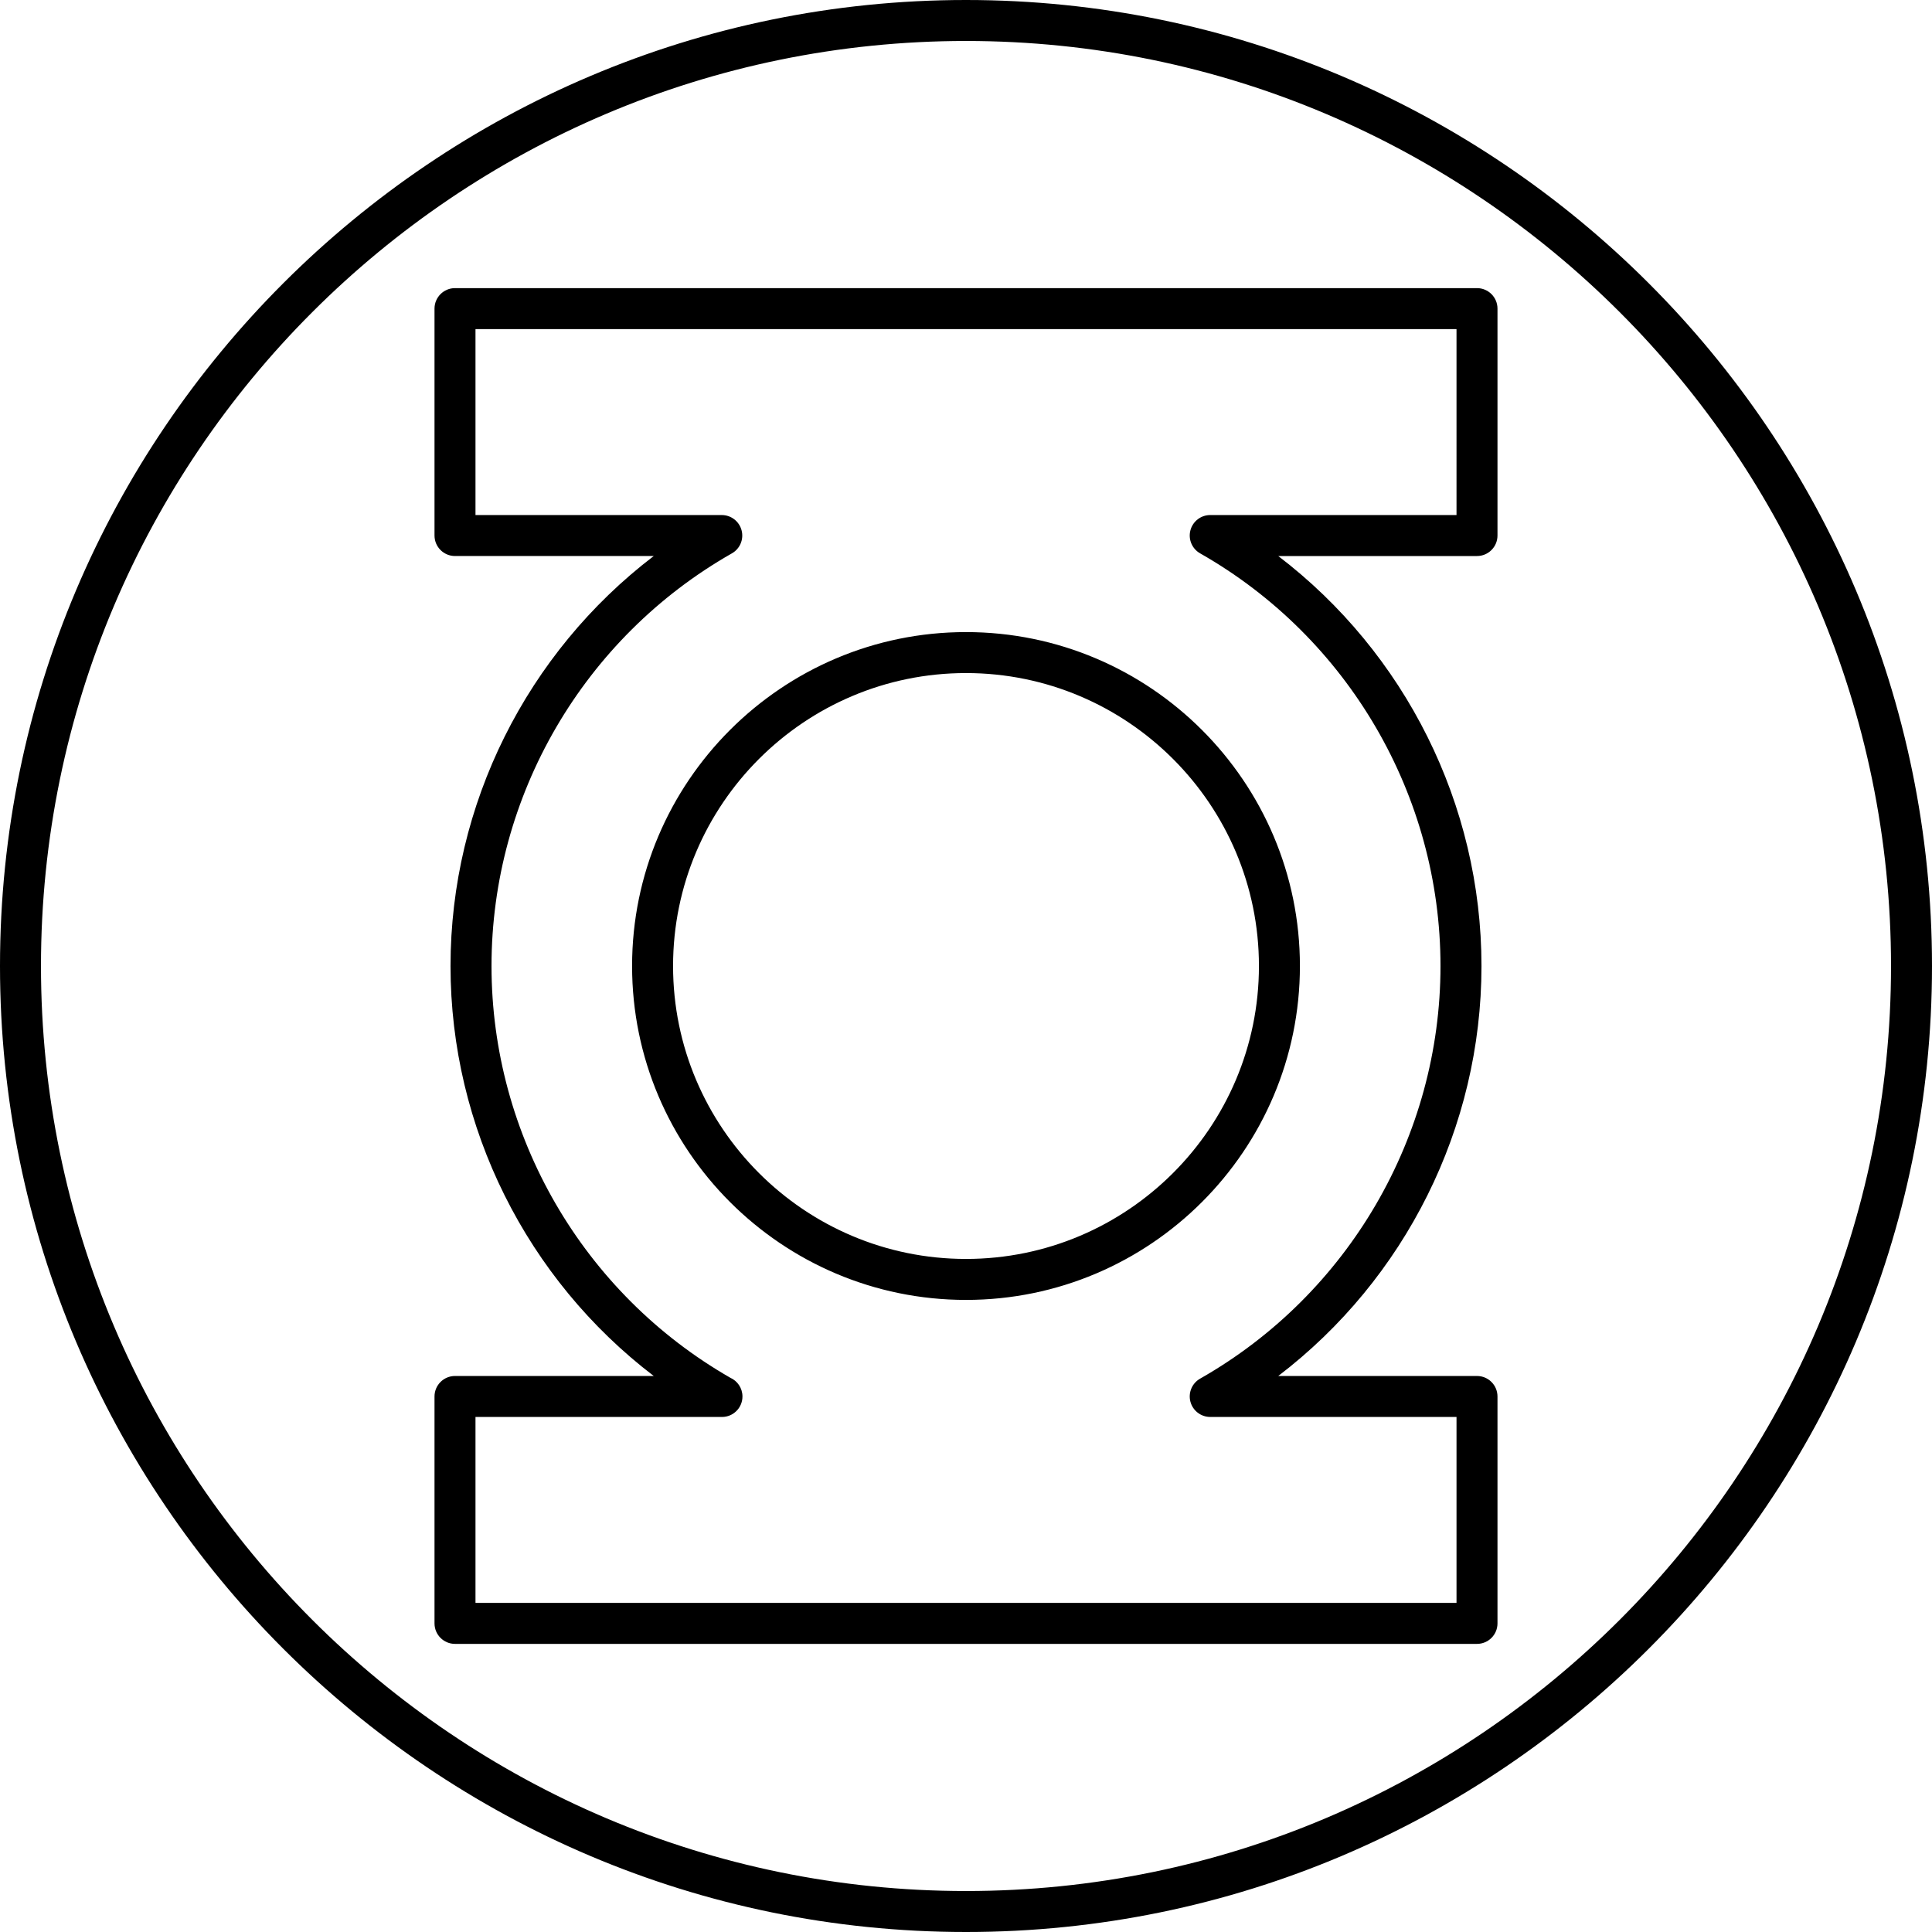 <?xml version="1.0" encoding="iso-8859-1"?>
<!-- Generator: Adobe Illustrator 17.1.0, SVG Export Plug-In . SVG Version: 6.00 Build 0)  -->
<!DOCTYPE svg PUBLIC "-//W3C//DTD SVG 1.1//EN" "http://www.w3.org/Graphics/SVG/1.1/DTD/svg11.dtd">
<svg version="1.1" id="Capa_1" xmlns="http://www.w3.org/2000/svg" xmlns:xlink="http://www.w3.org/1999/xlink" x="0px" y="0px"
	 viewBox="0 0 188.589 188.589" style="enable-background:new 0 0 188.589 188.589;" xml:space="preserve">
<path d="M94.294,188.589C42.3,188.589,0,146.289,0,94.295C0,42.3,42.3,0,94.294,0s94.295,42.3,94.295,94.295
	C188.589,146.289,146.288,188.589,94.294,188.589z M94.294,4C44.506,4,4,44.506,4,94.295s40.506,90.294,90.294,90.294
	c49.789,0,90.295-40.506,90.295-90.294S144.083,4,94.294,4z M144.175,160.465H44.414c-1.104,0-2-0.896-2-2v-22.151
	c0-1.104,0.896-2,2-2h19.4c-12.377-9.446-19.837-24.242-19.837-40.019c0-15.778,7.46-30.573,19.837-40.02h-19.4
	c-1.104,0-2-0.896-2-2V30.125c0-1.104,0.896-2,2-2h99.761c1.104,0,2,0.896,2,2v22.151c0,1.104-0.896,2-2,2h-19.4
	c12.377,9.446,19.837,24.242,19.837,40.02c0,15.777-7.46,30.573-19.837,40.019h19.4c1.104,0,2,0.896,2,2v22.151
	C146.175,159.569,145.28,160.465,144.175,160.465z M46.414,156.465h95.761v-18.151h-24.04c-0.907,0-1.701-0.611-1.934-1.489
	s0.156-1.801,0.945-2.25c14.474-8.23,23.465-23.665,23.465-40.28s-8.991-32.051-23.465-40.281c-0.789-0.449-1.178-1.373-0.945-2.25
	s1.026-1.489,1.934-1.489h24.04V32.125H46.414v18.151h24.04c0.907,0,1.701,0.611,1.934,1.489s-0.156,1.801-0.945,2.25
	c-14.474,8.229-23.465,23.665-23.465,40.281c0,16.555,8.926,31.938,23.307,40.19c0.701,0.311,1.189,1.013,1.189,1.829
	c0,1.104-0.895,2-2,2c-0.005,0-0.013,0.001-0.02,0h-24.04V156.465z M94.294,126.889c-17.973,0-32.594-14.622-32.594-32.594
	S76.322,61.7,94.294,61.7s32.595,14.622,32.595,32.595S112.267,126.889,94.294,126.889z M94.294,65.7
	C78.528,65.7,65.7,78.528,65.7,94.295s12.827,28.594,28.594,28.594c15.768,0,28.595-12.827,28.595-28.594S110.062,65.7,94.294,65.7z
	"/>
<g>
</g>
<g>
</g>
<g>
</g>
<g>
</g>
<g>
</g>
<g>
</g>
<g>
</g>
<g>
</g>
<g>
</g>
<g>
</g>
<g>
</g>
<g>
</g>
<g>
</g>
<g>
</g>
<g>
</g>
</svg>
